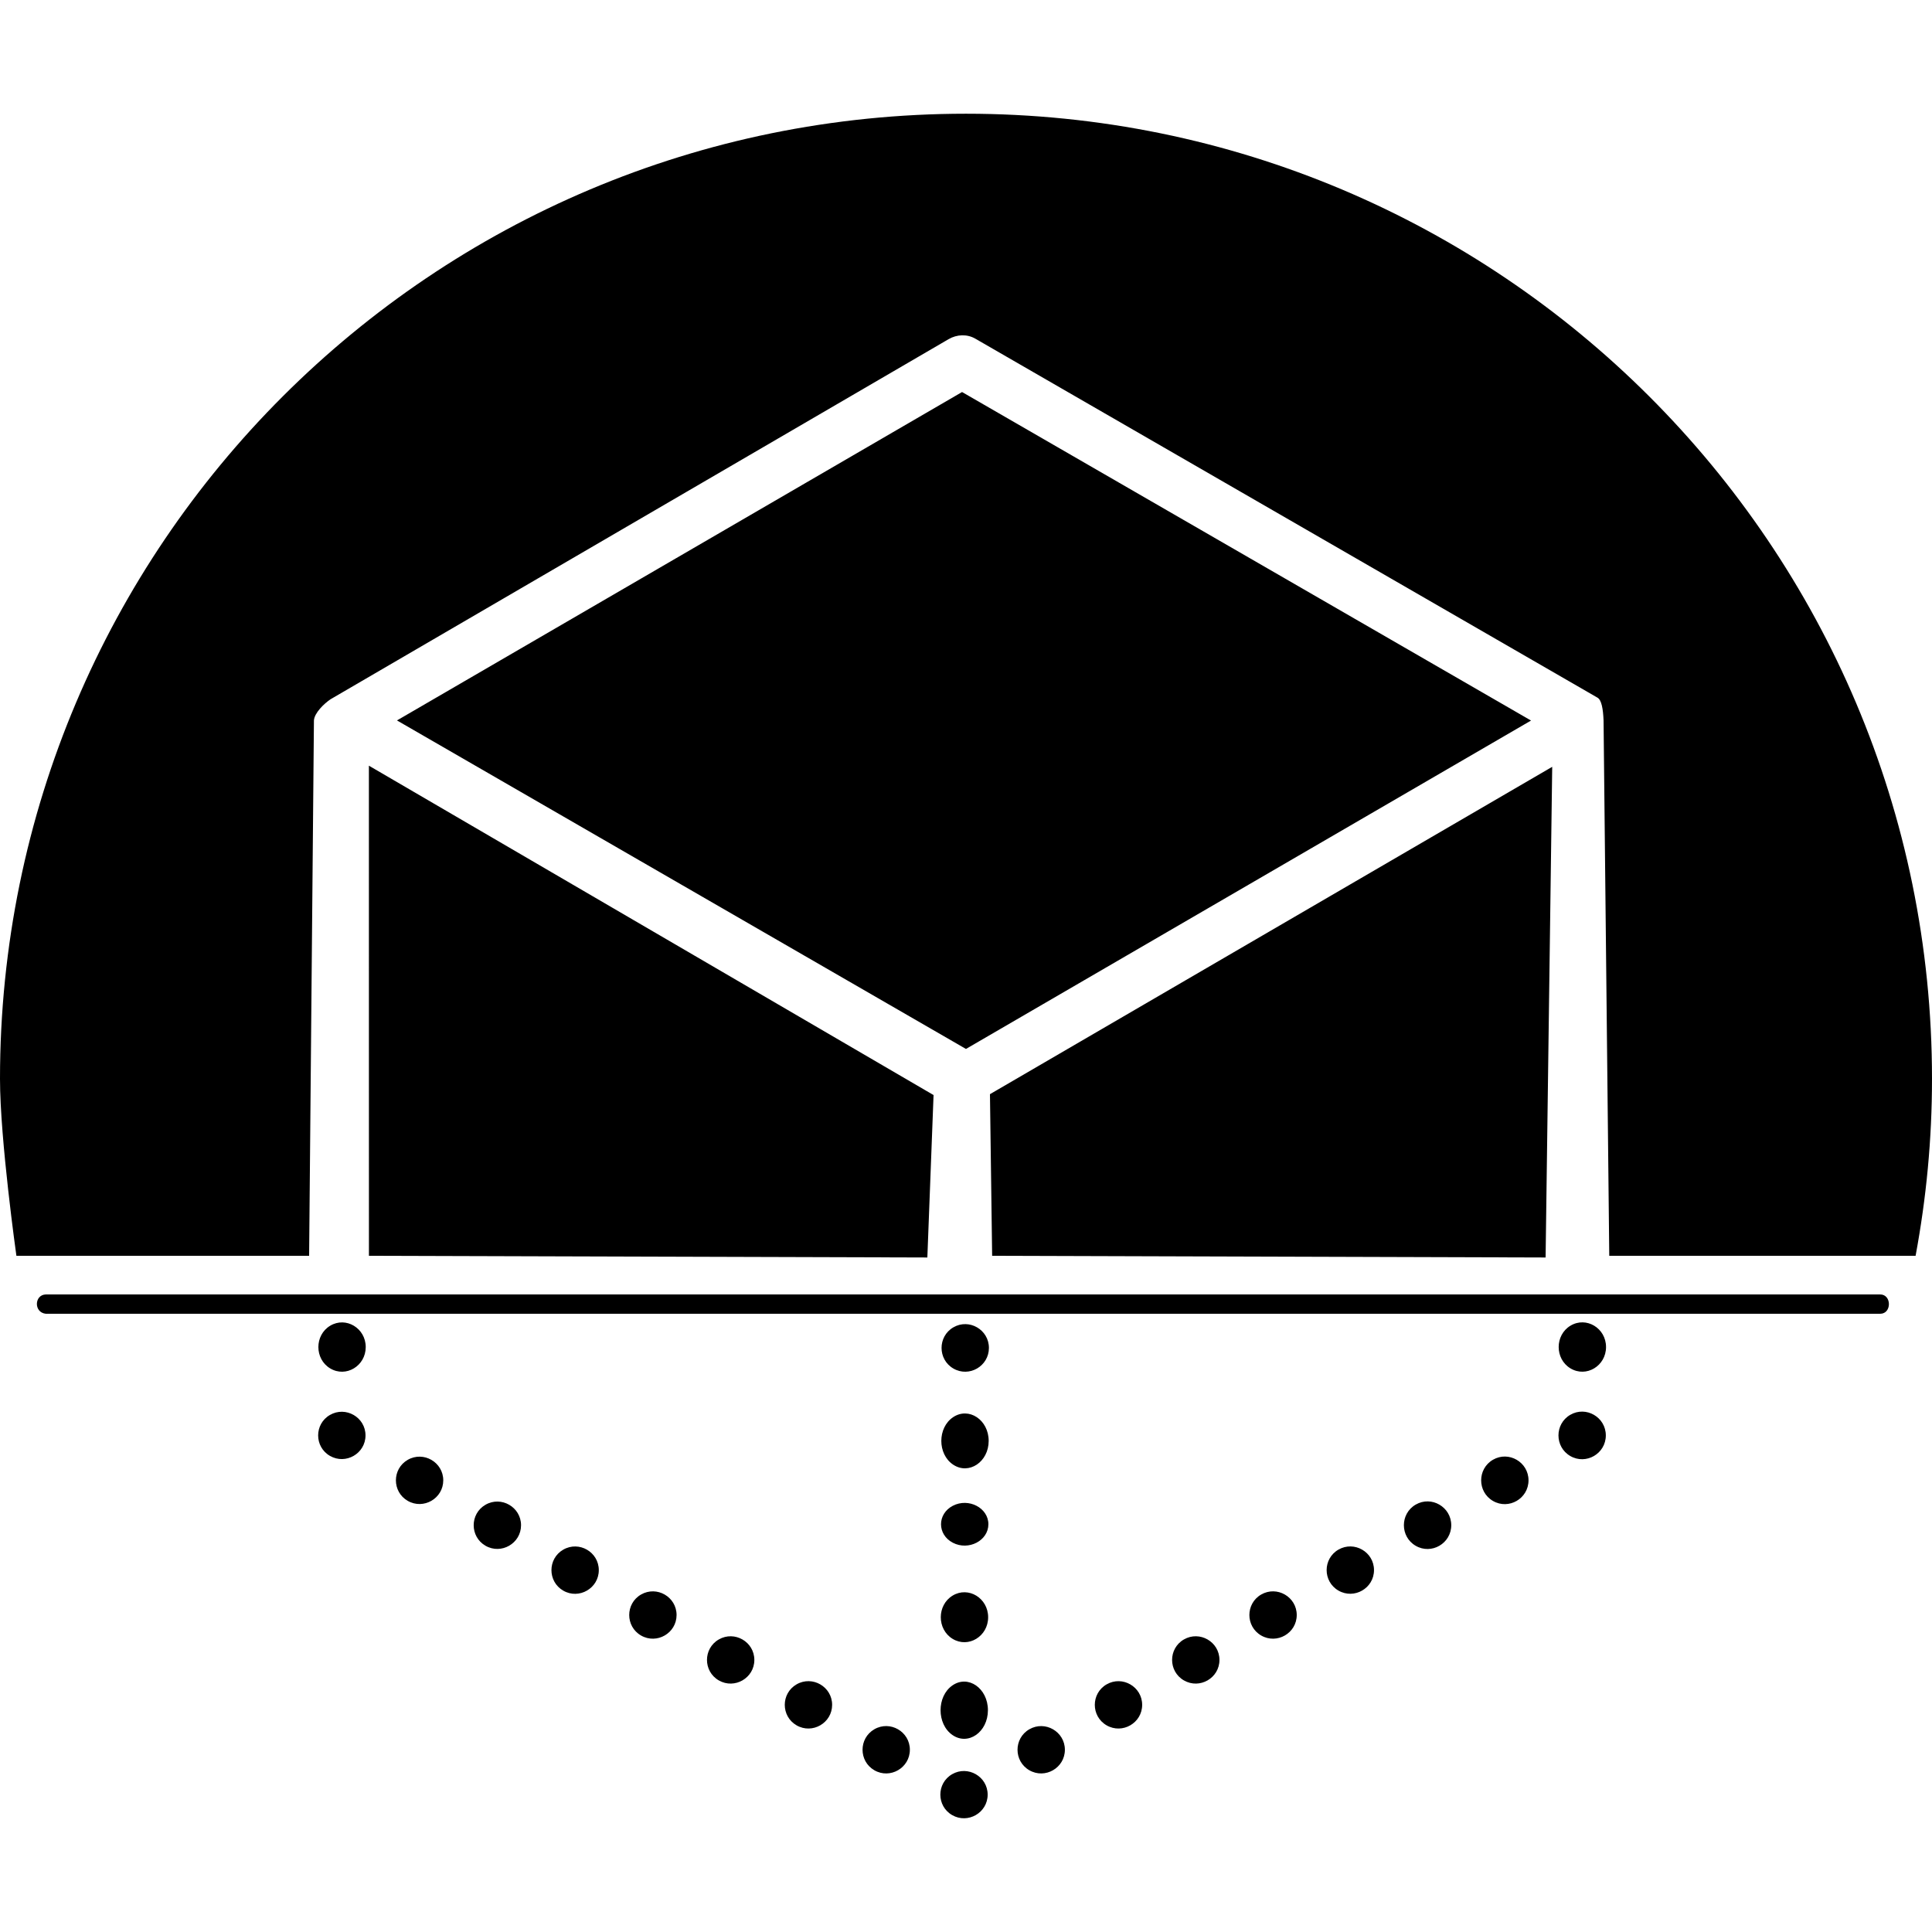 <svg version="1.1" xmlns="http://www.w3.org/2000/svg" xmlns:xlink="http://www.w3.org/1999/xlink" x="0px" y="0px" width="512px" height="512px"><path d="M105.201,190.922l150.789,87.06l149.75-87.03L254.956,103.892L105.201,190.922z M262.349,289.968l0.579,42.834l146.673,0.445l1.751-130.033L262.349,289.968z M424.96,190.929c0,0.005,1.51,141.873,1.51,141.873h81.183C510.495,317.442,512,302.005,512,285.903C512,144.519,397.384,30.138,256,30.138S0,144.519,0,285.903c0,16.102,4.347,46.899,4.347,46.899h77.573l1.275-141.88c0.128-1.982,2.667-4.443,4.403-5.612l163.794-95.432c2.186-1.27,4.884-1.393,7.076-0.128l164.879,95.135C424.429,185.498,424.835,187.857,424.96,190.929z M97.761,202.913l0.01,129.889l147.988,0.445l1.644-43.044L97.761,202.913z M498.268,343.042H12.134c-3.053,0.097-3.233,4.766,0,5.12h486.139C501.352,348.159,501.347,343.039,498.268,343.042z M252.654,362.673c-4.174-2.419-4.174-8.499,0-10.918s9.419,0.621,9.419,5.459C262.072,362.052,256.827,365.092,252.654,362.673z M272.786,469.137c-4.174-2.406-4.174-8.455,0-10.861c4.174-2.406,9.419,0.618,9.419,5.43S276.959,471.544,272.786,469.137z M293.266,457.234c-4.174-2.406-4.174-8.454,0-10.86c4.174-2.406,9.419,0.618,9.419,5.43C302.685,456.616,297.439,459.64,293.266,457.234z M313.749,445.325c-4.174-2.405-4.174-8.449,0-10.854c4.174-2.405,9.419,0.617,9.419,5.427C323.168,444.708,317.922,447.73,313.749,445.325z M334.229,433.426c-4.174-2.406-4.174-8.454,0-10.86c4.174-2.406,9.42,0.618,9.42,5.43S338.403,435.832,334.229,433.426z M354.705,421.522c-4.174-2.406-4.174-8.453,0-10.858c4.174-2.406,9.419,0.618,9.419,5.429C364.124,420.904,358.878,423.928,354.705,421.522z M375.176,409.652c-4.174-2.419-4.174-8.499,0-10.918s9.419,0.621,9.419,5.459C384.595,409.031,379.349,412.071,375.176,409.652z M395.653,397.765c-4.174-2.419-4.174-8.499,0-10.918c4.174-2.419,9.419,0.621,9.419,5.459S399.826,400.184,395.653,397.765z M416.14,385.859c-4.174-2.419-4.174-8.499,0-10.918c4.174-2.419,9.419,0.621,9.419,5.459S420.313,388.278,416.14,385.859z M416.197,362.637c-4.174-2.508-4.174-8.813,0-11.321c4.174-2.508,9.419,0.644,9.419,5.661C425.616,361.993,420.37,365.145,416.197,362.637z M252.449,434.311c-4.174-2.539-4.174-8.92,0-11.458s9.419,0.652,9.419,5.729S256.622,436.85,252.449,434.311z M252.39,459.782c-4.174-2.907-4.174-10.213,0-13.12c4.174-2.907,9.419,0.746,9.419,6.56C261.809,459.035,256.563,462.689,252.39,459.782z M252.59,388.144c-4.174-2.787-4.174-9.793-0-12.58s9.419,0.716,9.419,6.29S256.763,390.931,252.59,388.144z M252.513,408.84c-4.174-2.17-4.174-7.626,0-9.797c4.174-2.17,9.419,0.557,9.419,4.898C261.931,408.283,256.686,411.011,252.513,408.84z M252.328,481.018c-4.17-2.401-4.17-8.437,0-10.839c4.17-2.401,9.411,0.617,9.411,5.419S256.498,483.42,252.328,481.018z M231.712,469.137c-4.17-2.407-4.17-8.459,0-10.866s9.411,0.618,9.411,5.433C241.123,468.519,235.882,471.545,231.712,469.137z M211.103,457.234c-4.174-2.407-4.174-8.457-0-10.864c4.174-2.407,9.419,0.618,9.419,5.432S215.276,459.641,211.103,457.234z M190.49,445.325c-4.174-2.405-4.174-8.449,0-10.853s9.419,0.617,9.419,5.427S194.663,447.729,190.49,445.325z M169.88,433.426c-4.174-2.405-4.174-8.451,0-10.857s9.419,0.618,9.419,5.428C179.298,432.809,174.053,435.832,169.88,433.426z M149.269,421.537c-4.174-2.407-4.174-8.456-0-10.863c4.174-2.407,9.419,0.618,9.419,5.431S153.442,423.944,149.269,421.537z M128.662,409.638c-4.174-2.407-4.174-8.457,0-10.864c4.174-2.407,9.419,0.618,9.419,5.432C138.081,409.02,132.835,412.045,128.662,409.638z M108.05,397.739c-4.174-2.407-4.174-8.457,0-10.864c4.174-2.407,9.419,0.618,9.419,5.432C117.468,397.121,112.223,400.146,108.05,397.739z M87.444,385.826c-4.174-2.404-4.174-8.447-0-10.851c4.174-2.404,9.419,0.617,9.419,5.426S91.617,388.23,87.444,385.826z M87.503,362.642c-4.174-2.506-4.174-8.806,0-11.312c4.174-2.506,9.419,0.644,9.419,5.656C96.922,361.998,91.676,365.148,87.503,362.642z"/></svg>